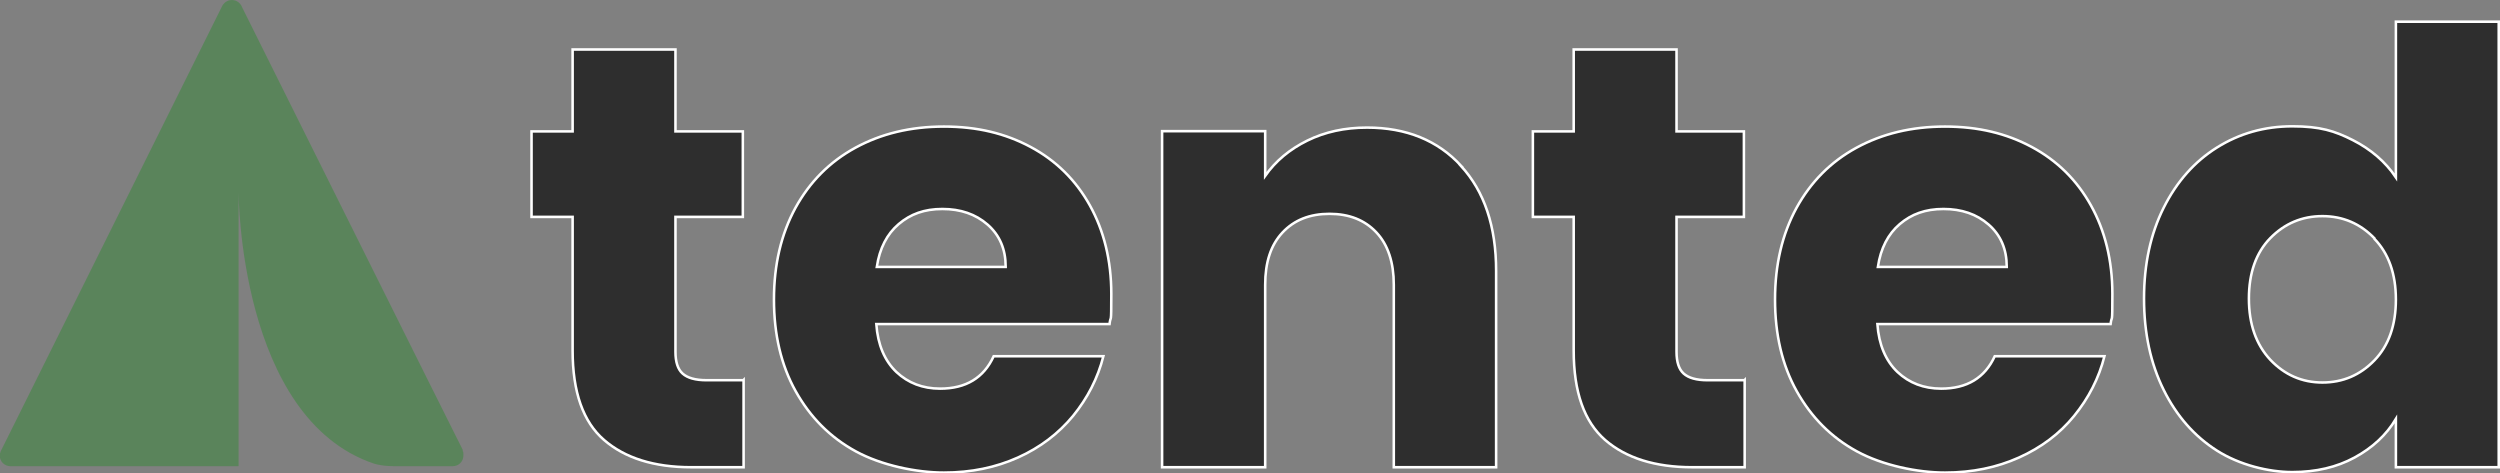 <?xml version="1.0" encoding="UTF-8"?>
<svg id="Layer_1" xmlns="http://www.w3.org/2000/svg" version="1.1" viewBox="0 0 979.7 185.5">
  <rect x="0" y="0" width="979.7" height="185.5" fill="#808080" stroke="none"/>
  <!-- Generator: Adobe Illustrator 29.8.1, SVG Export Plug-In . SVG Version: 2.1.1 Build 2)  -->
  <defs>
    <style>
      .st0 {
        fill: #5a845b;
      }

      .st1 {
        fill: #2e2e2e;
        stroke: #fff;
        stroke-miterlimit: 10;
      }
    </style>
  </defs>
  <g>
    <path class="st1" d="M291.4,148.9v34.2h-20.5c-14.6,0-26-3.6-34.2-10.7s-12.3-18.8-12.3-35v-52.4h-16.1v-33.5h16.1V19.4h40.3v32.1h26.4v33.5h-26.4v52.9c0,3.9.9,6.8,2.8,8.5,1.9,1.7,5,2.6,9.4,2.6h14.4Z"/>
    <path class="st1" d="M434.7,127h-91.3c.6,8.2,3.3,14.4,7.9,18.8,4.6,4.3,10.3,6.5,17.1,6.5,10.1,0,17.1-4.2,21-12.7h43c-2.2,8.6-6.2,16.4-11.9,23.4-5.7,6.9-12.9,12.4-21.6,16.3s-18.3,5.9-29,5.9-24.4-2.8-34.5-8.3c-10.1-5.5-17.9-13.4-23.6-23.6-5.7-10.2-8.5-22.2-8.5-35.9s2.8-25.6,8.4-35.9c5.6-10.2,13.4-18.1,23.5-23.6s21.6-8.3,34.7-8.3,24.1,2.7,34,8c9.9,5.3,17.7,13,23.2,22.9s8.4,21.5,8.4,34.7-.2,7.7-.7,11.8h0ZM394.1,104.5c0-6.9-2.4-12.4-7.1-16.5s-10.6-6.1-17.7-6.1-12.5,2-17.1,5.9-7.5,9.5-8.6,16.8h50.5Z"/>
    <path class="st1" d="M572.5,65c9.2,10,13.8,23.7,13.8,41.2v76.9h-40.1v-71.5c0-8.8-2.3-15.7-6.8-20.5-4.6-4.9-10.7-7.3-18.4-7.3s-13.8,2.4-18.4,7.3c-4.6,4.9-6.8,11.7-6.8,20.5v71.5h-40.4V51.4h40.4v17.5c4.1-5.8,9.6-10.4,16.5-13.8,6.9-3.4,14.7-5.1,23.4-5.1,15.4,0,27.7,5,36.9,15Z"/>
    <path class="st1" d="M683.7,148.9v34.2h-20.5c-14.6,0-26-3.6-34.2-10.7-8.2-7.2-12.3-18.8-12.3-35v-52.4h-16v-33.5h16V19.4h40.3v32.1h26.4v33.5h-26.4v52.9c0,3.9.9,6.8,2.8,8.5,1.9,1.7,5,2.6,9.4,2.6h14.4Z"/>
    <path class="st1" d="M827,127h-91.3c.6,8.2,3.3,14.4,7.9,18.8,4.6,4.3,10.3,6.5,17.1,6.5,10.1,0,17.1-4.2,21-12.7h43c-2.2,8.6-6.2,16.4-11.9,23.4s-12.9,12.4-21.6,16.3-18.3,5.9-29,5.9-24.4-2.8-34.5-8.3c-10.1-5.5-17.9-13.4-23.6-23.6-5.7-10.2-8.5-22.2-8.5-35.9s2.8-25.6,8.4-35.9c5.6-10.2,13.4-18.1,23.5-23.6s21.6-8.3,34.7-8.3,24.1,2.7,34,8c9.9,5.3,17.7,13,23.2,22.9s8.4,21.5,8.4,34.7-.2,7.7-.7,11.8h0,0ZM786.4,104.5c0-6.9-2.4-12.4-7.1-16.5-4.7-4.1-10.6-6.1-17.7-6.1s-12.5,2-17.1,5.9-7.5,9.5-8.6,16.8h50.5Z"/>
    <path class="st1" d="M847.9,81.4c5.1-10.2,12.1-18.1,20.9-23.6s18.6-8.3,29.5-8.3,16.6,1.8,23.7,5.4,12.8,8.5,16.9,14.6V8.5h40.3v174.6h-40.3v-18.9c-3.8,6.3-9.2,11.3-16.2,15.1-7,3.8-15.1,5.7-24.4,5.7s-20.7-2.8-29.5-8.4c-8.8-5.6-15.8-13.5-20.9-23.8s-7.7-22.2-7.7-35.8,2.6-25.4,7.7-35.6h0ZM930.5,93.4c-5.6-5.8-12.4-8.7-20.4-8.7s-14.8,2.9-20.4,8.6c-5.6,5.7-8.4,13.7-8.4,23.7s2.8,18,8.4,24c5.6,5.9,12.4,8.9,20.4,8.9s14.8-2.9,20.4-8.7c5.6-5.8,8.4-13.8,8.4-23.8s-2.8-18-8.4-23.8h0Z"/>
  </g>
  <path class="st0" d="M181.4,176.6v-.2c-.1,0-86.5-173.5-86.5-173.5h0c-.6-1.7-2.2-2.9-4-2.9s-3.3,1.1-4,2.7h0L.5,176.4l-.2.4c-.2.5-.4,1.1-.4,1.7,0,2.4,1.9,4.2,4.2,4.2h89.4v-107.1s.2,88.3,53.1,106.1c3.7,1.1,7.7,1,9.8,1h21c2.4,0,4.2-1.9,4.2-4.2s-.2-1.3-.4-1.9h0Z"/>
</svg>